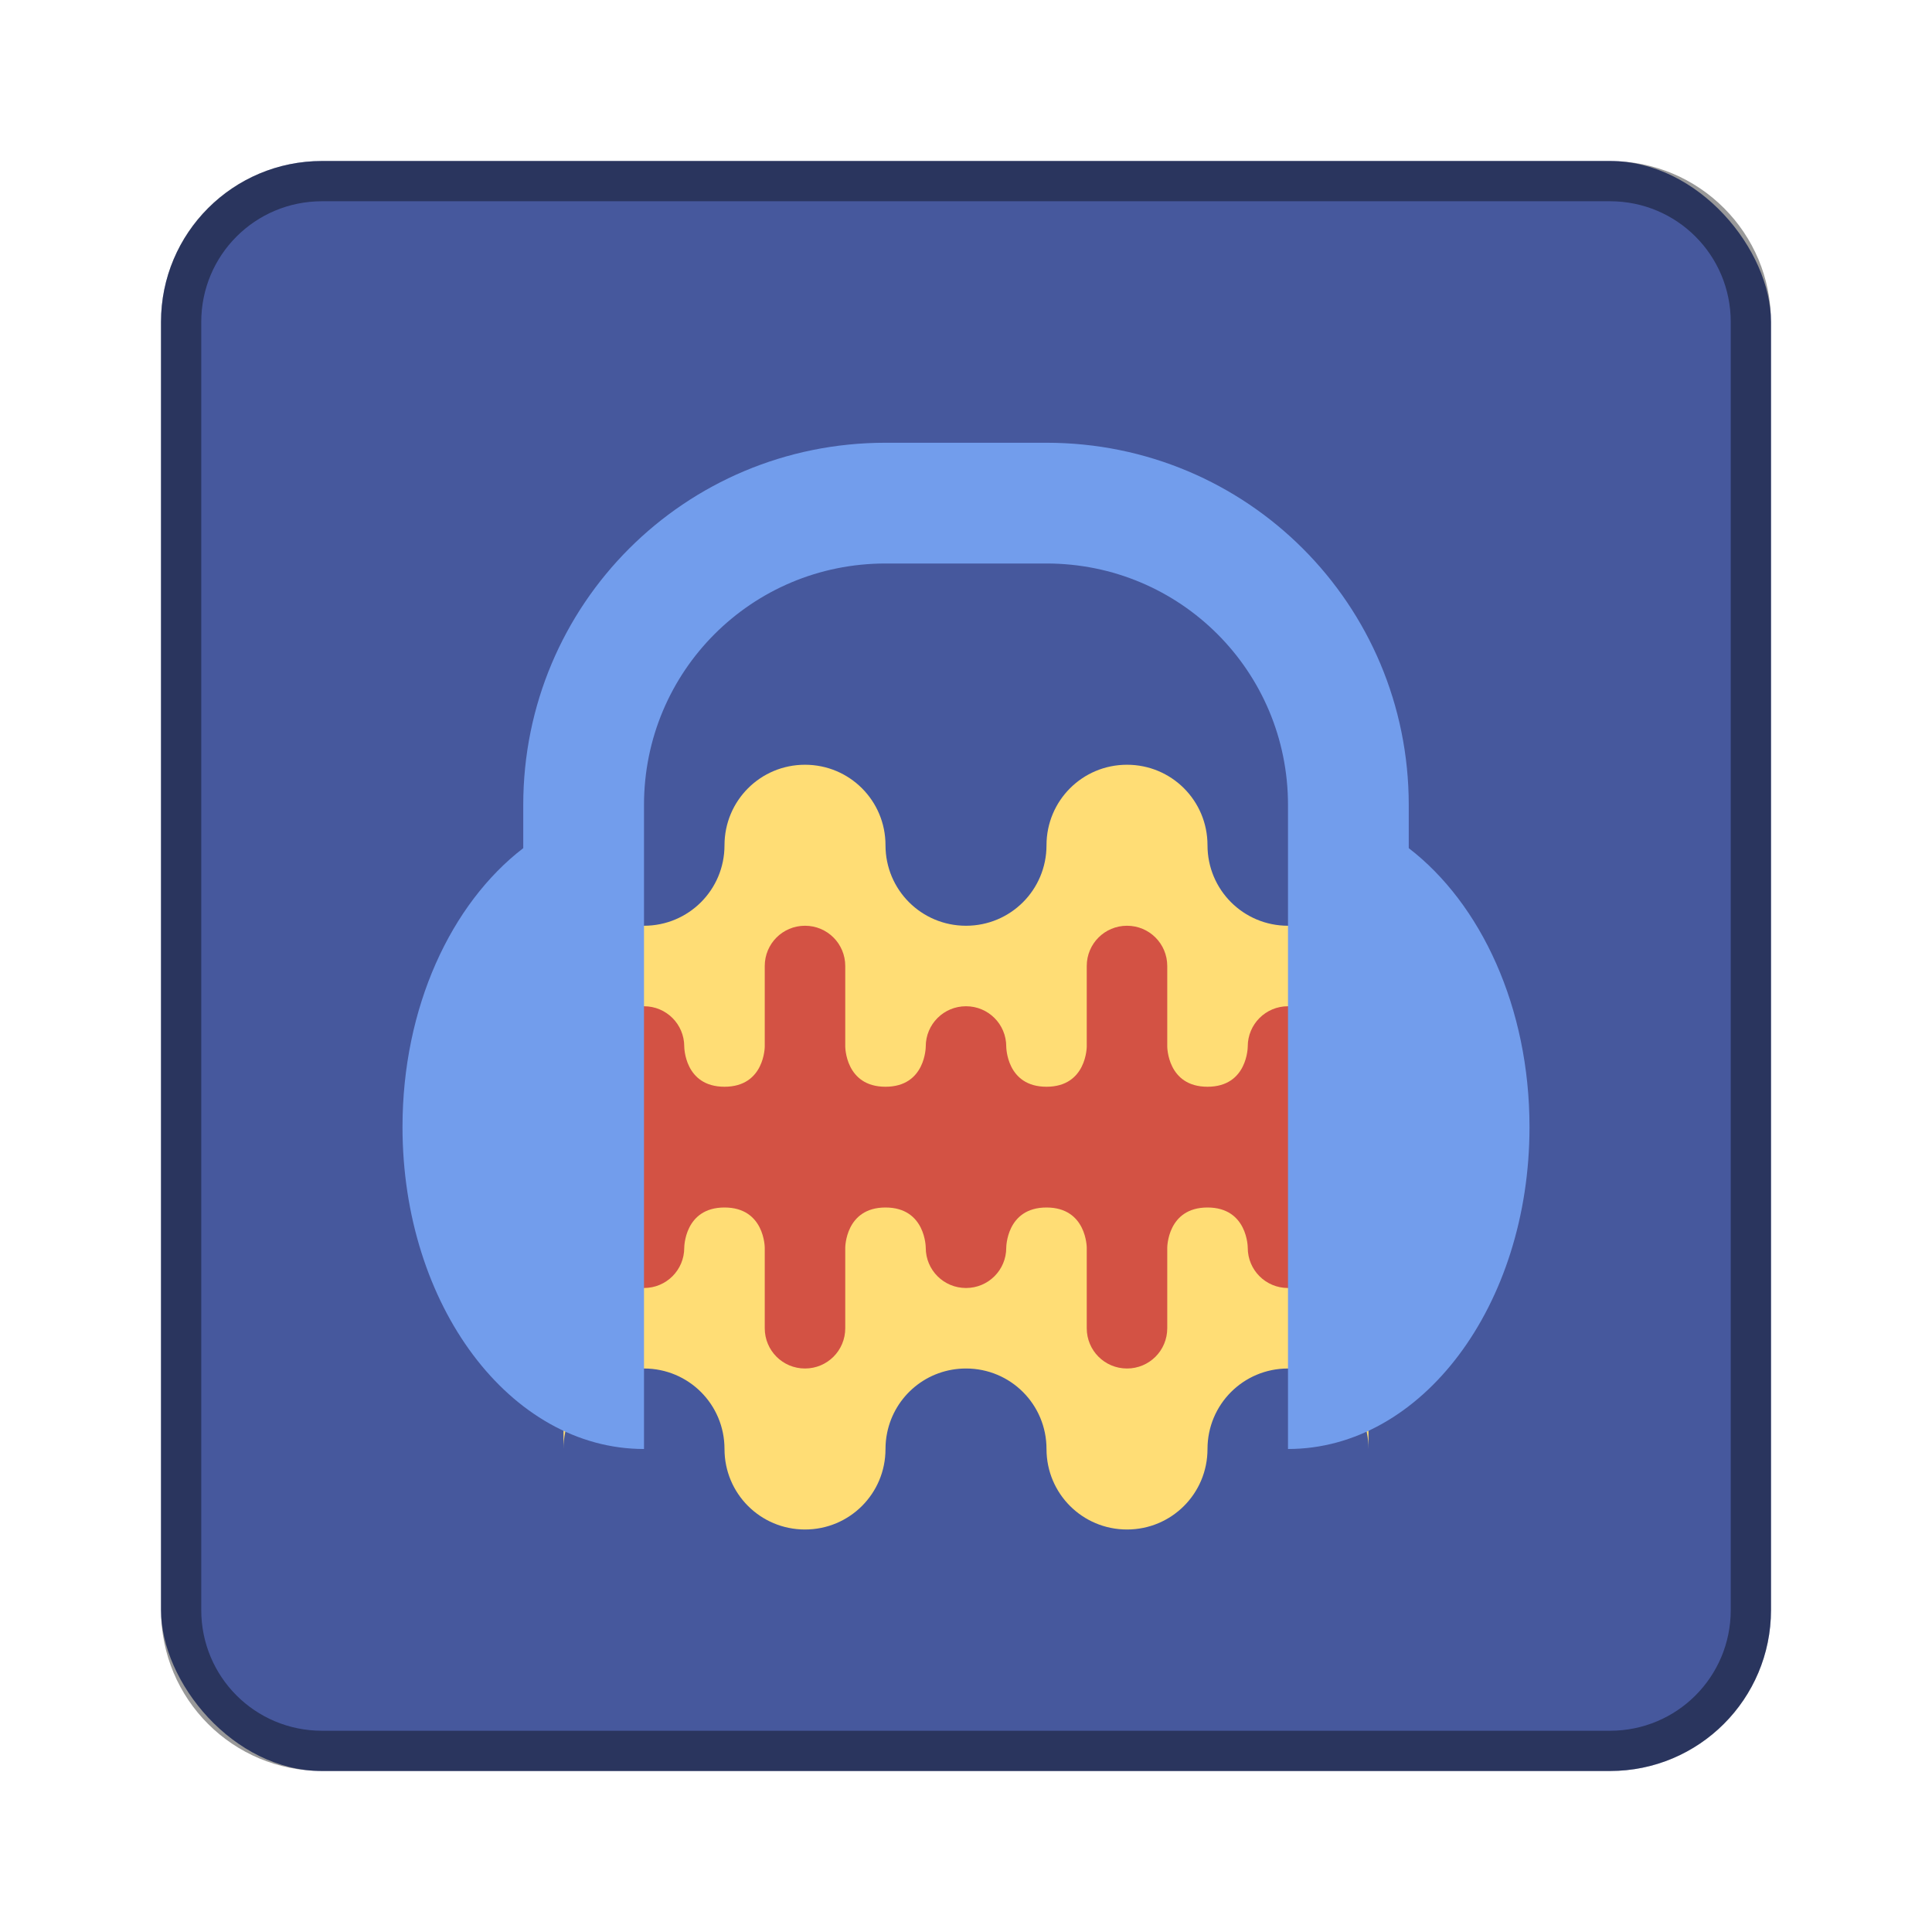 <?xml version="1.0" encoding="UTF-8" standalone="no"?>
<!-- Created with Inkscape (http://www.inkscape.org/) -->

<svg
   xmlns:dc="http://purl.org/dc/elements/1.1/"
   xmlns:cc="http://creativecommons.org/ns#"
   xmlns:rdf="http://www.w3.org/1999/02/22-rdf-syntax-ns#"
   xmlns:svg="http://www.w3.org/2000/svg"
   xmlns="http://www.w3.org/2000/svg"
   xmlns:sodipodi="http://sodipodi.sourceforge.net/DTD/sodipodi-0.dtd"
   xmlns:inkscape="http://www.inkscape.org/namespaces/inkscape"
   width="48px"
   height="48px"
   viewBox="0 0 48 48"
   version="1.1"
   id="SVGRoot"
   inkscape:version="0.92.4 (5da689c313, 2019-01-14)"
   sodipodi:docname="audacity.svg">
  <defs
     id="defs815" />
  <sodipodi:namedview
     id="base"
     pagecolor="#ffffff"
     bordercolor="#666666"
     borderopacity="1.0"
     inkscape:pageopacity="0.0"
     inkscape:pageshadow="2"
     inkscape:zoom="16.082807"
     inkscape:cx="21.835721"
     inkscape:cy="26.056954"
     inkscape:document-units="px"
     inkscape:current-layer="layer1"
     showgrid="true"
     inkscape:window-width="1920"
     inkscape:window-height="1017"
     inkscape:window-x="-8"
     inkscape:window-y="-8"
     inkscape:window-maximized="1"
     inkscape:grid-bbox="true"
     inkscape:snap-global="true">
    <inkscape:grid
       type="xygrid"
       id="grid1371" />
  </sodipodi:namedview>
  <g
     inkscape:label="Layer 1"
     inkscape:groupmode="layer"
     id="layer1">
    <rect
       style="opacity:1;vector-effect:none;fill:#46589d;fill-opacity:1;fill-rule:evenodd;stroke:none;stroke-width:4;stroke-linecap:round;stroke-linejoin:round;stroke-miterlimit:4;stroke-dasharray:none;stroke-dashoffset:0;stroke-opacity:1;paint-order:stroke fill markers"
       id="rect1373"
       width="40"
       height="40"
       x="4"
       y="4"
       ry="4" />
    <path
       style="opacity:1;vector-effect:none;fill:#ffdd75;fill-opacity:1;fill-rule:evenodd;stroke:none;stroke-width:8;stroke-linecap:round;stroke-linejoin:round;stroke-miterlimit:4;stroke-dasharray:none;stroke-opacity:1;paint-order:stroke fill markers"
       d="M 20 19 C 18.892 19 18 19.892 18 21 C 18 22.108 17.108 23 16 23 C 14.892 23 14 22.108 14 21 L 14 36 C 14 34.892 14.892 34 16 34 C 17.108 34 18 34.892 18 36 C 18 37.108 18.892 38 20 38 C 21.108 38 22 37.108 22 36 C 22 35.861 22.014 35.726 22.041 35.596 C 22.227 34.683 23.03 34 24 34 C 25.108 34 26 34.892 26 36 C 26 37.108 26.892 38 28 38 C 29.108 38 30 37.108 30 36 C 30 34.892 30.892 34 32 34 C 33.108 34 34 34.892 34 36 L 34 21 C 34 22.108 33.108 23 32 23 C 30.892 23 30 22.108 30 21 C 30 19.892 29.108 19 28 19 C 26.892 19 26 19.892 26 21 C 26 22.108 25.108 23 24 23 C 22.892 23 22 22.108 22 21 C 22 19.892 21.108 19 20 19 z "
       id="rect835" />
    <path
       style="opacity:0.4;vector-effect:none;fill:#000000;fill-opacity:1;fill-rule:evenodd;stroke:none;stroke-width:4;stroke-linecap:round;stroke-linejoin:round;stroke-miterlimit:4;stroke-dasharray:none;stroke-dashoffset:0;stroke-opacity:1;paint-order:stroke fill markers"
       d="M 8 4 C 5.784 4 4 5.784 4 8 L 4 40 C 4 42.216 5.784 44 8 44 L 40 44 C 42.216 44 44 42.216 44 40 L 44 8 C 44 5.784 42.216 4 40 4 L 8 4 z M 8 5 L 40 5 C 41.662 5 43 6.338 43 8 L 43 40 C 43 41.662 41.662 43 40 43 L 8 43 C 6.338 43 5 41.662 5 40 L 5 8 C 5 6.338 6.338 5 8 5 z "
       id="rect826" />
    <path
       style="opacity:1;vector-effect:none;fill:#d35244;fill-opacity:1;fill-rule:evenodd;stroke:none;stroke-width:8;stroke-linecap:round;stroke-linejoin:round;stroke-miterlimit:4;stroke-dasharray:none;stroke-opacity:1;paint-order:stroke fill markers"
       d="M 20 23 C 19.446 23 19 23.446 19 24 L 19 26 C 19 26 19 27 18 27 C 17 27 17 26 17 26 C 17 25.446 16.554 25 16 25 C 15.446 25 15 25.446 15 26 L 15 31 C 15 31.554 15.446 32 16 32 C 16.554 32 17 31.554 17 31 C 17 31 17 30 18 30 C 19 30 19 31 19 31 L 19 33 C 19 33.554 19.446 34 20 34 C 20.554 34 21 33.554 21 33 L 21 31 C 21 31 21 30 22 30 C 23 30 23 31 23 31 C 23 31.554 23.446 32 24 32 C 24.554 32 25 31.554 25 31 C 25 31 25 30 26 30 C 27 30 27 31 27 31 L 27 33 C 27 33.554 27.446 34 28 34 C 28.554 34 29 33.554 29 33 L 29 31 C 29 31 29 30 30 30 C 31 30 31 31 31 31 C 31 31.554 31.446 32 32 32 C 32.554 32 33 31.554 33 31 L 33 26 C 33 25.446 32.554 25 32 25 C 31.446 25 31 25.446 31 26 C 31 26 31 27 30 27 C 29 27 29 26 29 26 L 29 24 C 29 23.446 28.554 23 28 23 C 27.446 23 27 23.446 27 24 L 27 26 C 27 26 27 27 26 27 C 25 27 25 26 25 26 C 25 25.446 24.554 25 24 25 C 23.446 25 23 25.446 23 26 C 23 26 23 27 22 27 C 21 27 21 26 21 26 L 21 24 C 21 23.446 20.554 23 20 23 z "
       id="rect915" />
    <path
       style="opacity:1;vector-effect:none;fill:#729dec;fill-opacity:1;fill-rule:evenodd;stroke:none;stroke-width:8;stroke-linecap:round;stroke-linejoin:round;stroke-miterlimit:4;stroke-dasharray:none;stroke-opacity:1;paint-order:stroke fill markers"
       d="M 22 11 C 17.014 11 13 15.014 13 20 L 13 21.072 C 11.205 22.452 10 25.029 10 28 C 10 32.432 12.676 36 16 36 L 16 20 C 16 16.676 18.676 14 22 14 L 26 14 C 29.324 14 32 16.676 32 20 L 32 36 C 35.324 36 38 32.432 38 28 C 38 25.029 36.795 22.452 35 21.072 L 35 20 C 35 15.014 30.986 11 26 11 L 22 11 z "
       id="rect818" />
  </g>
</svg>
